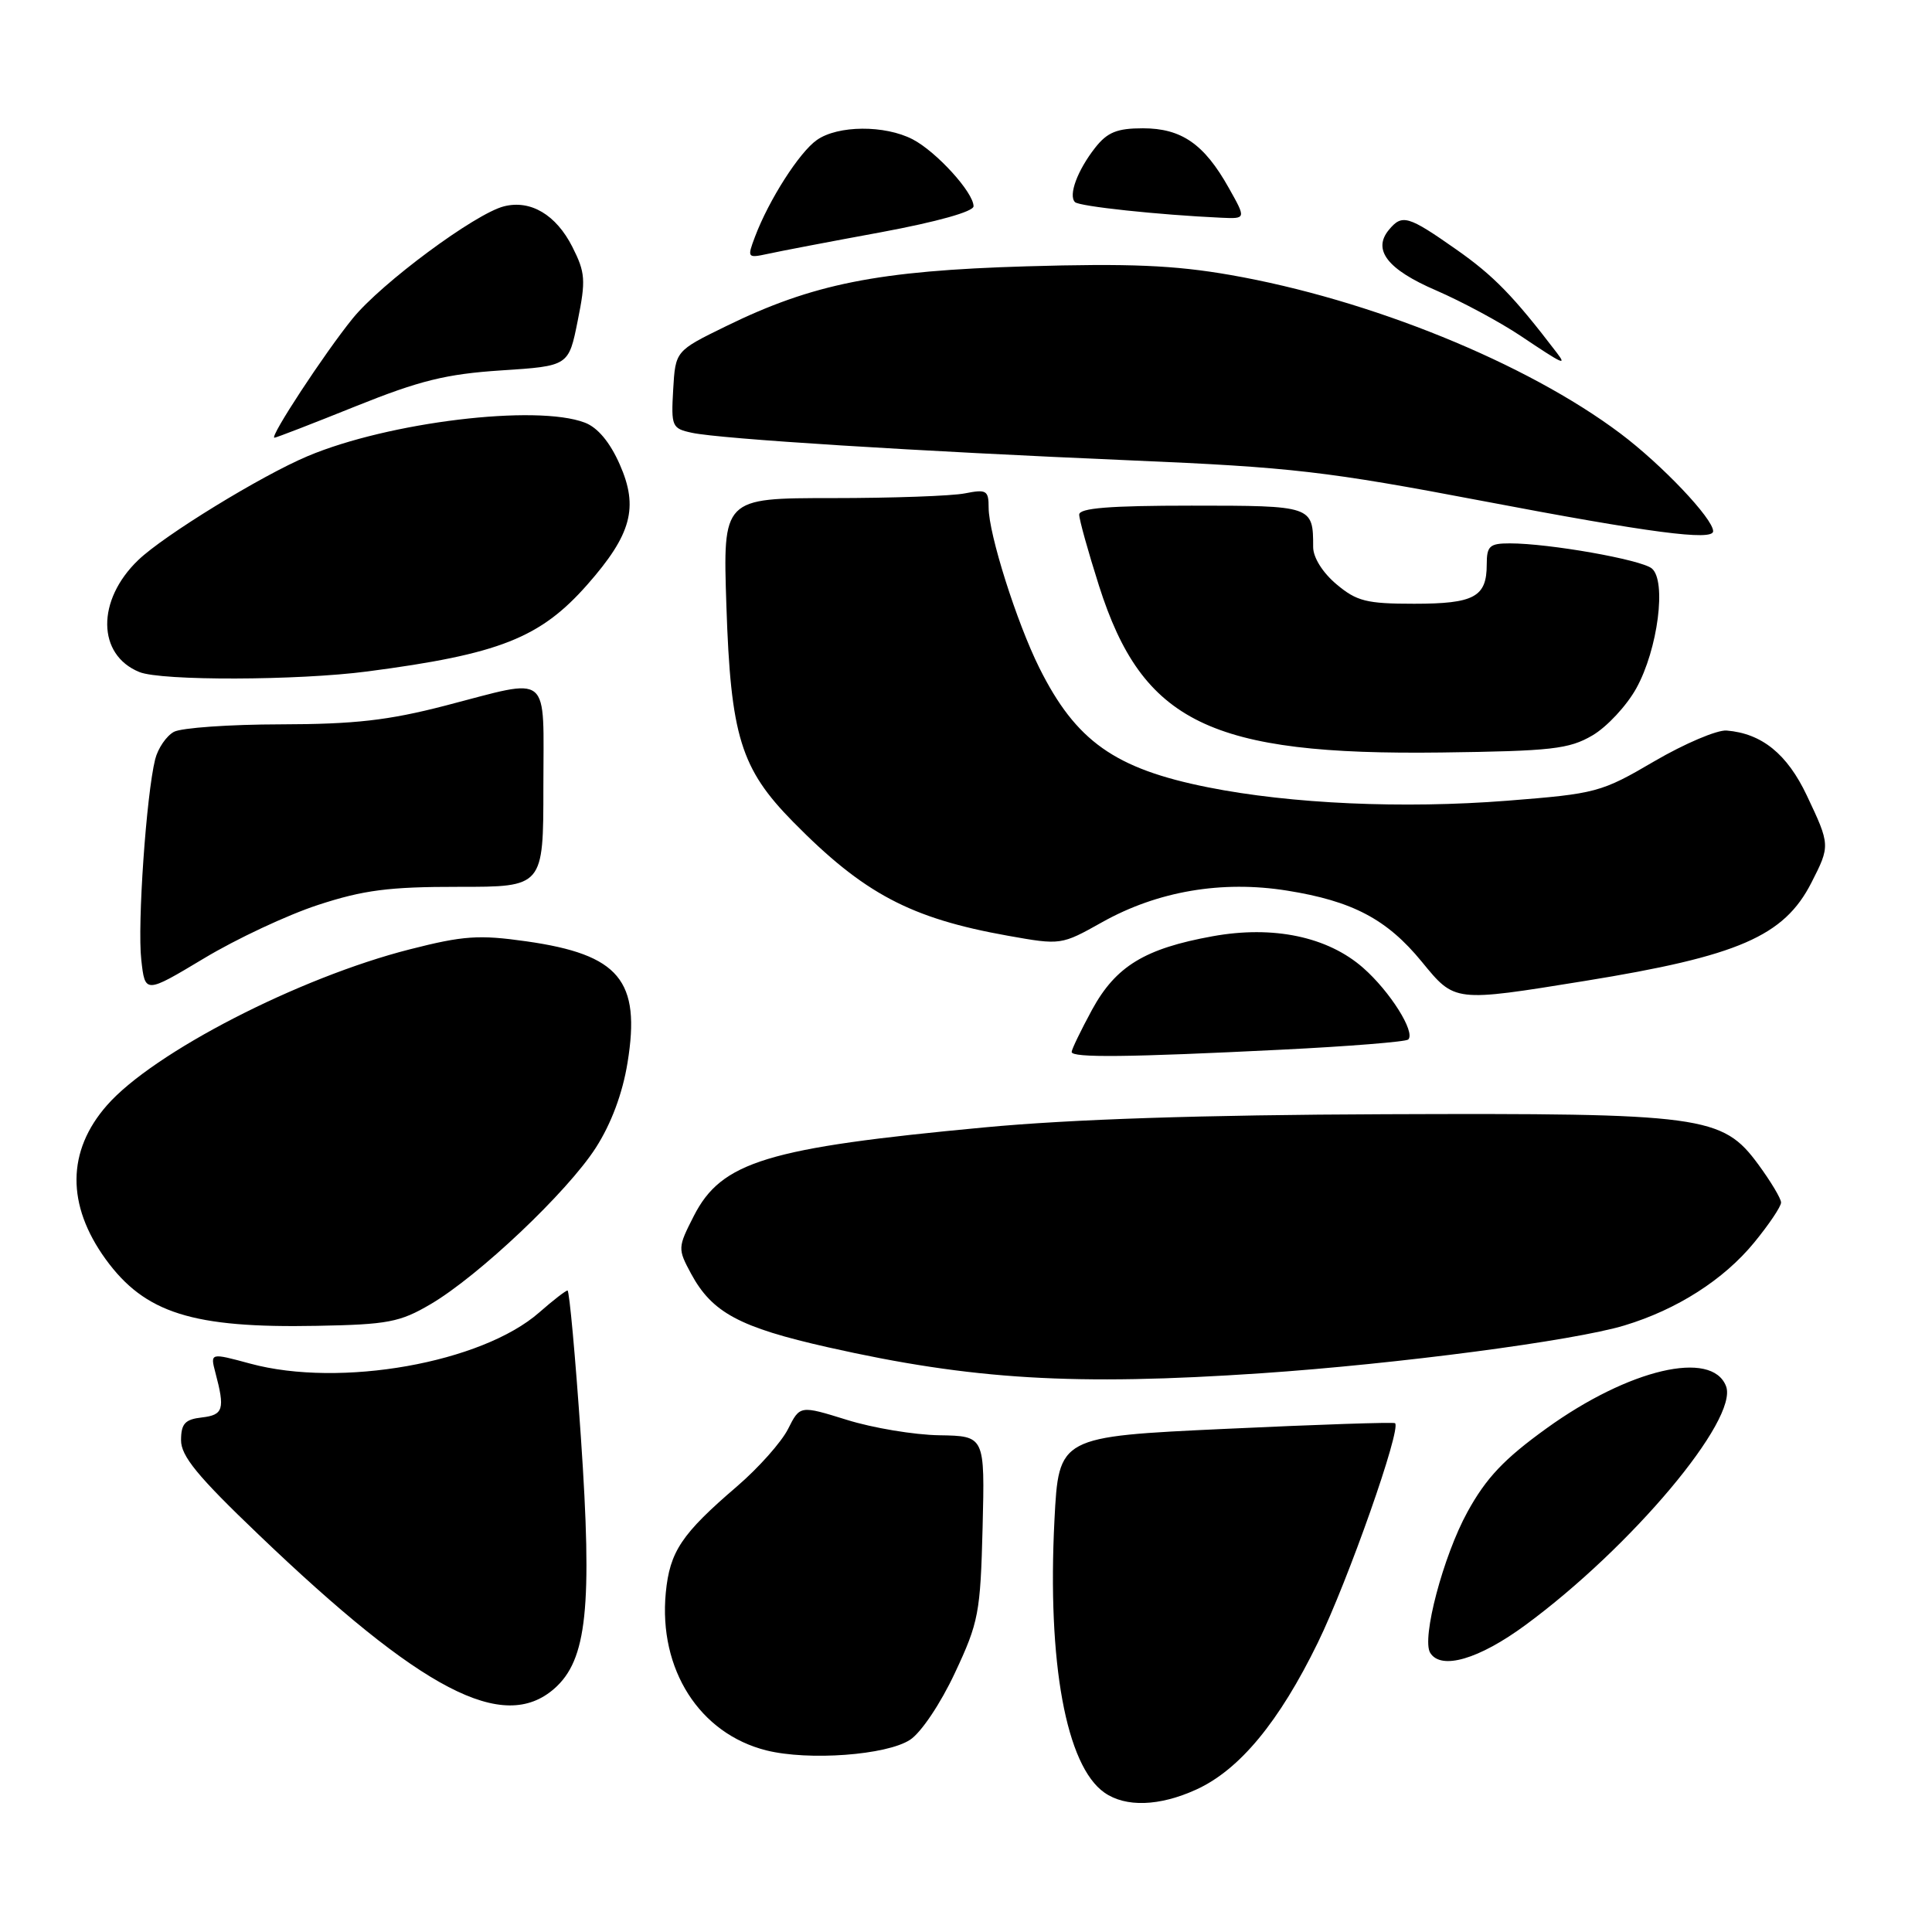 <?xml version="1.0" encoding="UTF-8" standalone="no"?>
<!DOCTYPE svg PUBLIC "-//W3C//DTD SVG 1.1//EN" "http://www.w3.org/Graphics/SVG/1.1/DTD/svg11.dtd" >
<svg xmlns="http://www.w3.org/2000/svg" xmlns:xlink="http://www.w3.org/1999/xlink" version="1.1" viewBox="0 0 256 256">
 <g >
 <path fill="currentColor"
d=" M 158.50 237.13 C 164.24 234.52 169.49 228.17 174.62 217.66 C 178.64 209.41 185.72 189.29 184.85 188.58 C 184.66 188.42 174.55 188.76 162.39 189.33 C 140.29 190.36 140.29 190.36 139.72 201.43 C 138.76 220.32 141.26 233.97 146.34 237.53 C 149.15 239.50 153.63 239.35 158.50 237.13 Z  M 120.59 230.53 C 122.05 229.58 124.64 225.72 126.53 221.67 C 129.68 214.96 129.91 213.73 130.20 202.39 C 130.50 190.28 130.50 190.28 124.47 190.18 C 121.15 190.13 115.64 189.21 112.22 188.14 C 106.00 186.21 106.00 186.21 104.42 189.35 C 103.55 191.08 100.51 194.50 97.67 196.94 C 90.30 203.26 88.75 205.58 88.22 211.05 C 87.25 221.20 92.69 229.72 101.56 231.94 C 107.15 233.33 117.48 232.57 120.59 230.53 Z  M 73.45 223.75 C 77.78 219.95 78.51 212.99 76.97 190.44 C 76.24 179.75 75.44 171.00 75.20 171.00 C 74.96 171.00 73.28 172.30 71.46 173.90 C 63.84 180.59 45.09 183.92 33.17 180.69 C 27.85 179.25 27.85 179.25 28.54 181.88 C 29.83 186.73 29.60 187.49 26.75 187.82 C 24.52 188.07 24.00 188.64 23.99 190.82 C 23.97 192.92 26.17 195.61 34.24 203.32 C 55.90 224.06 66.69 229.68 73.45 223.75 Z  M 202.14 215.32 C 216.18 204.99 230.39 188.07 228.71 183.68 C 226.84 178.81 215.83 181.39 204.90 189.28 C 199.31 193.31 196.92 195.83 194.44 200.35 C 191.24 206.17 188.34 217.13 189.51 219.01 C 190.94 221.33 195.96 219.87 202.14 215.32 Z  M 167.17 181.96 C 185.12 180.74 208.49 177.67 215.24 175.63 C 222.20 173.53 228.40 169.57 232.44 164.64 C 234.40 162.25 236.00 159.87 236.00 159.34 C 236.00 158.82 234.64 156.55 232.98 154.29 C 228.22 147.82 225.70 147.48 183.50 147.64 C 159.20 147.73 141.94 148.30 130.40 149.39 C 101.63 152.09 95.61 153.93 91.94 161.11 C 89.80 165.31 89.79 165.46 91.57 168.77 C 94.36 173.93 97.98 175.88 109.75 178.53 C 128.84 182.83 142.38 183.64 167.17 181.96 Z  M 57.04 172.82 C 63.42 169.08 75.19 157.94 78.95 152.08 C 80.99 148.90 82.49 144.89 83.15 140.82 C 84.93 129.91 82.07 126.48 69.74 124.73 C 63.47 123.84 61.40 123.98 54.31 125.79 C 39.60 129.53 20.31 139.46 14.18 146.45 C 8.85 152.51 8.79 159.65 14.00 166.85 C 19.19 174.00 25.51 176.00 42.00 175.68 C 51.37 175.51 52.99 175.20 57.04 172.82 Z  M 169.77 139.09 C 178.73 138.65 186.30 138.04 186.60 137.74 C 187.58 136.76 184.19 131.38 180.63 128.25 C 175.92 124.11 168.71 122.60 160.67 124.06 C 151.68 125.69 147.85 128.03 144.70 133.80 C 143.22 136.53 142.00 139.05 142.00 139.39 C 142.00 140.18 149.51 140.10 169.77 139.09 Z  M 42.14 119.91 C 48.16 117.94 51.55 117.50 60.75 117.51 C 72.00 117.52 72.00 117.52 72.00 104.26 C 72.00 88.81 73.22 89.82 59.00 93.50 C 51.44 95.46 46.98 95.96 37.18 95.98 C 30.41 95.99 24.05 96.44 23.05 96.97 C 22.05 97.51 20.93 99.15 20.56 100.61 C 19.39 105.30 18.19 122.50 18.72 127.17 C 19.22 131.67 19.22 131.67 27.01 127.00 C 31.29 124.42 38.10 121.23 42.14 119.91 Z  M 210.00 129.98 C 230.34 126.69 236.40 124.06 240.02 116.96 C 242.52 112.06 242.52 111.97 239.42 105.42 C 236.81 99.90 233.45 97.18 228.78 96.80 C 227.53 96.70 223.22 98.53 219.21 100.87 C 212.16 105.00 211.52 105.17 199.71 106.10 C 185.91 107.18 171.05 106.52 160.05 104.32 C 147.72 101.86 142.56 98.21 137.72 88.50 C 134.71 82.46 131.00 70.74 131.00 67.27 C 131.00 64.98 130.71 64.81 127.88 65.37 C 126.16 65.72 118.23 66.00 110.26 66.00 C 95.78 66.00 95.78 66.00 96.25 80.25 C 96.82 97.54 98.15 101.85 105.10 108.91 C 114.45 118.41 120.63 121.68 133.55 123.99 C 140.57 125.24 140.61 125.24 146.05 122.19 C 153.39 118.08 161.91 116.63 170.54 118.01 C 179.21 119.39 183.78 121.80 188.39 127.43 C 192.80 132.81 192.61 132.79 210.00 129.98 Z  M 211.00 97.45 C 212.93 96.32 215.54 93.51 216.82 91.20 C 219.68 86.04 220.85 76.95 218.87 75.32 C 217.43 74.15 205.26 72.00 200.06 72.00 C 197.38 72.00 197.00 72.34 197.00 74.80 C 197.00 79.10 195.34 80.00 187.38 80.00 C 181.06 80.00 179.77 79.67 177.08 77.41 C 175.26 75.88 174.00 73.87 174.00 72.49 C 174.00 67.02 173.93 67.00 157.89 67.00 C 147.04 67.00 143.00 67.32 143.00 68.19 C 143.00 68.85 144.18 73.08 145.62 77.61 C 151.39 95.73 160.37 100.10 191.00 99.71 C 205.60 99.52 207.90 99.26 211.00 97.45 Z  M 48.68 88.97 C 66.18 86.68 71.59 84.54 77.83 77.46 C 83.68 70.81 84.64 67.24 82.12 61.54 C 80.82 58.59 79.19 56.64 77.49 56.00 C 71.07 53.55 51.51 55.92 40.77 60.44 C 34.64 63.02 21.72 70.94 18.32 74.21 C 12.77 79.53 12.85 86.77 18.47 89.05 C 21.37 90.23 39.46 90.18 48.68 88.97 Z  M 227.00 70.39 C 227.00 68.73 220.22 61.58 214.71 57.44 C 202.27 48.09 181.52 39.66 163.00 36.43 C 155.60 35.14 149.63 34.89 136.00 35.29 C 116.36 35.87 107.68 37.60 96.19 43.23 C 89.50 46.50 89.50 46.50 89.20 51.62 C 88.92 56.52 89.03 56.78 91.70 57.35 C 95.47 58.16 121.34 59.79 150.00 61.01 C 171.16 61.91 175.79 62.45 196.50 66.39 C 218.56 70.59 227.00 71.70 227.00 70.39 Z  M 47.14 53.83 C 55.63 50.42 59.11 49.56 66.42 49.08 C 75.35 48.50 75.35 48.50 76.55 42.50 C 77.64 37.11 77.56 36.11 75.84 32.71 C 73.68 28.45 70.31 26.45 66.78 27.34 C 62.97 28.30 50.52 37.52 46.73 42.20 C 43.01 46.78 35.65 58.00 36.36 58.00 C 36.60 58.00 41.45 56.12 47.14 53.83 Z  M 206.29 46.75 C 200.54 39.22 197.93 36.54 192.97 33.06 C 186.57 28.57 185.79 28.34 184.04 30.45 C 181.83 33.11 183.85 35.71 190.29 38.48 C 193.70 39.96 198.75 42.67 201.50 44.51 C 207.13 48.28 207.64 48.52 206.29 46.75 Z  M 116.75 30.77 C 124.16 29.39 129.00 28.04 129.00 27.33 C 129.00 25.50 124.07 20.09 120.93 18.46 C 117.24 16.55 111.02 16.59 108.24 18.55 C 105.92 20.17 101.88 26.49 100.04 31.37 C 98.99 34.16 99.03 34.22 101.73 33.64 C 103.25 33.30 110.01 32.01 116.75 30.77 Z  M 162.81 24.88 C 159.56 19.08 156.55 17.00 151.44 17.00 C 148.01 17.00 146.73 17.52 145.11 19.58 C 142.77 22.57 141.54 25.87 142.44 26.78 C 143.01 27.35 153.52 28.47 161.81 28.85 C 165.13 29.00 165.13 29.00 162.81 24.88 Z "/>
</g>
</svg>